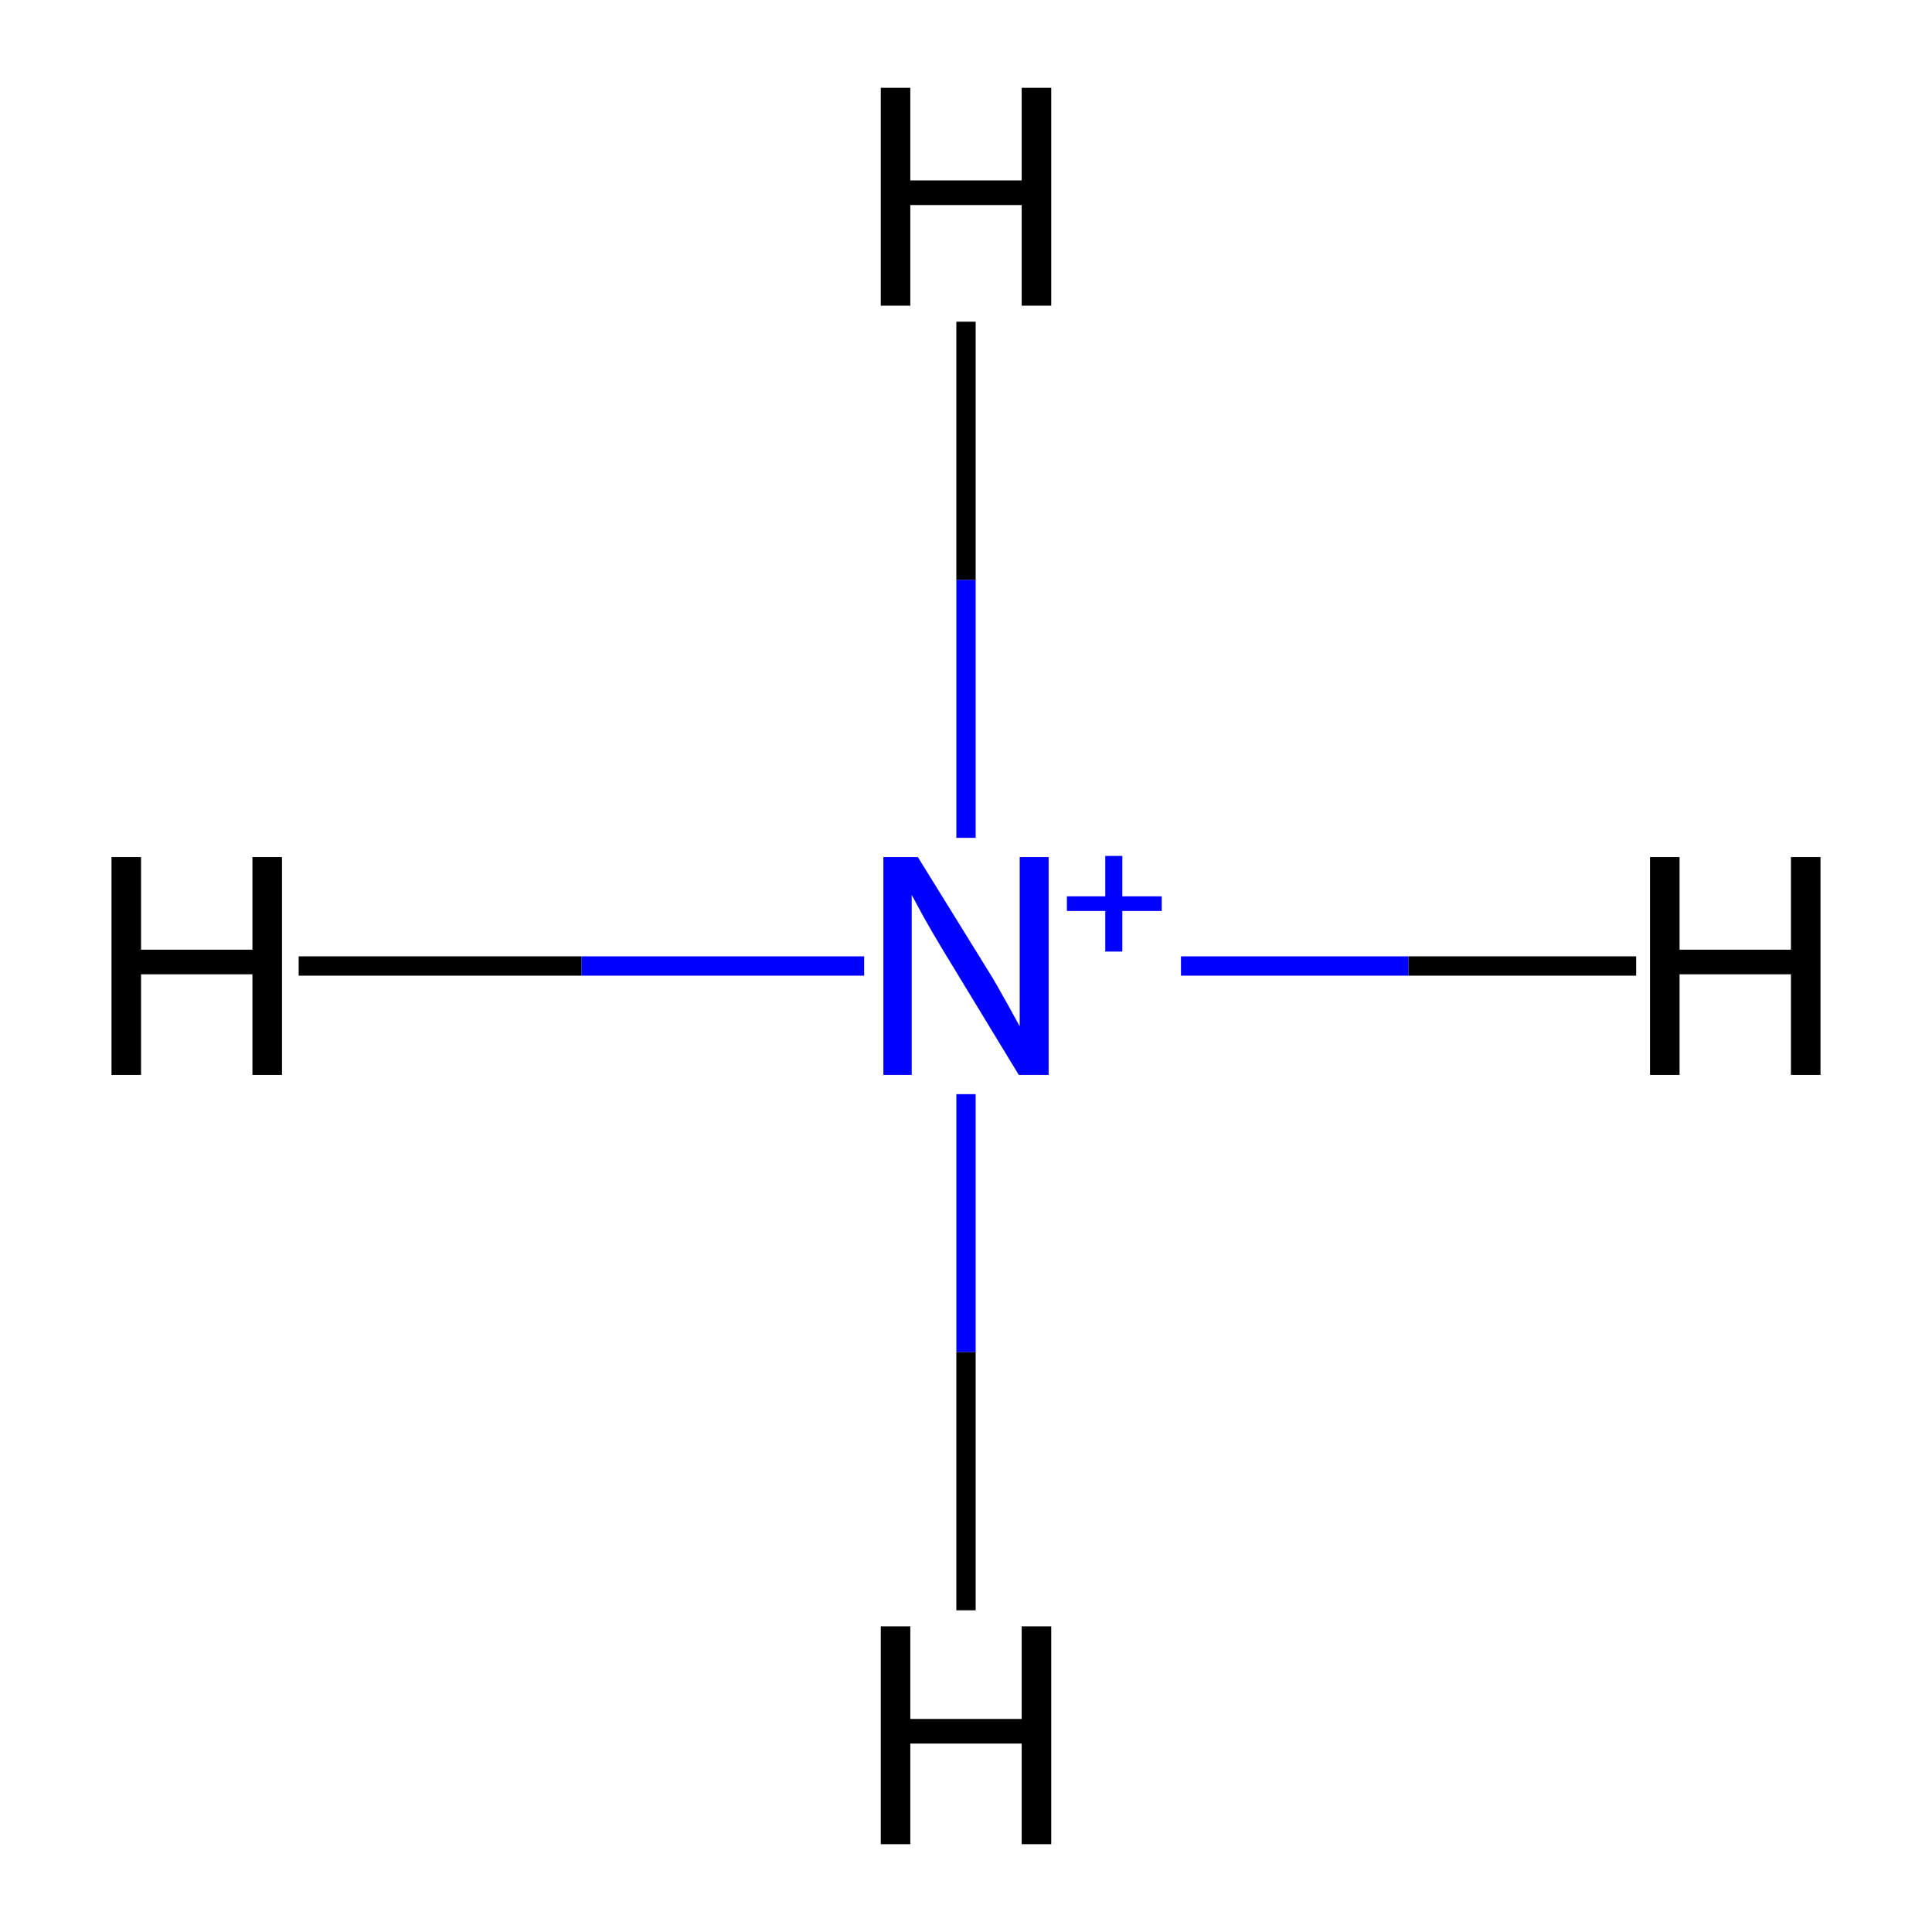 <?xml version='1.0' encoding='iso-8859-1'?>
<svg version='1.1' baseProfile='full'
              xmlns='http://www.w3.org/2000/svg'
                      xmlns:rdkit='http://www.rdkit.org/xml'
                      xmlns:xlink='http://www.w3.org/1999/xlink'
                  xml:space='preserve'
width='200px' height='200px' viewBox='0 0 200 200'>
<!-- END OF HEADER -->
<rect style='opacity:1.0;fill:#FFFFFF;stroke:none' width='200' height='200' x='0' y='0'> </rect>
<path class='bond-0' d='M 122.253,100 L 145.814,100' style='fill:none;fill-rule:evenodd;stroke:#0000FF;stroke-width:2.0px;stroke-linecap:butt;stroke-linejoin:miter;stroke-opacity:1' />
<path class='bond-0' d='M 145.814,100 L 169.375,100' style='fill:none;fill-rule:evenodd;stroke:#000000;stroke-width:2.0px;stroke-linecap:butt;stroke-linejoin:miter;stroke-opacity:1' />
<path class='bond-1' d='M 89.457,100 L 60.187,100' style='fill:none;fill-rule:evenodd;stroke:#0000FF;stroke-width:2.0px;stroke-linecap:butt;stroke-linejoin:miter;stroke-opacity:1' />
<path class='bond-1' d='M 60.187,100 L 30.918,100' style='fill:none;fill-rule:evenodd;stroke:#000000;stroke-width:2.0px;stroke-linecap:butt;stroke-linejoin:miter;stroke-opacity:1' />
<path class='bond-2' d='M 100,86.733 L 100,60.018' style='fill:none;fill-rule:evenodd;stroke:#0000FF;stroke-width:2.0px;stroke-linecap:butt;stroke-linejoin:miter;stroke-opacity:1' />
<path class='bond-2' d='M 100,60.018 L 100,33.302' style='fill:none;fill-rule:evenodd;stroke:#000000;stroke-width:2.0px;stroke-linecap:butt;stroke-linejoin:miter;stroke-opacity:1' />
<path class='bond-3' d='M 100,113.267 L 100,139.982' style='fill:none;fill-rule:evenodd;stroke:#0000FF;stroke-width:2.0px;stroke-linecap:butt;stroke-linejoin:miter;stroke-opacity:1' />
<path class='bond-3' d='M 100,139.982 L 100,166.698' style='fill:none;fill-rule:evenodd;stroke:#000000;stroke-width:2.0px;stroke-linecap:butt;stroke-linejoin:miter;stroke-opacity:1' />
<path  class='atom-0' d='M 95.015 88.724
L 102.405 100.669
Q 103.138 101.847, 104.316 103.982
Q 105.495 106.116, 105.558 106.243
L 105.558 88.724
L 108.553 88.724
L 108.553 111.276
L 105.463 111.276
L 97.531 98.216
Q 96.608 96.687, 95.62 94.935
Q 94.665 93.183, 94.378 92.642
L 94.378 111.276
L 91.447 111.276
L 91.447 88.724
L 95.015 88.724
' fill='#0000FF'/>
<path  class='atom-0' d='M 110.445 92.789
L 114.418 92.789
L 114.418 88.606
L 116.184 88.606
L 116.184 92.789
L 120.262 92.789
L 120.262 94.303
L 116.184 94.303
L 116.184 98.507
L 114.418 98.507
L 114.418 94.303
L 110.445 94.303
L 110.445 92.789
' fill='#0000FF'/>
<path  class='atom-1' d='M 170.81 88.724
L 173.868 88.724
L 173.868 98.312
L 185.398 98.312
L 185.398 88.724
L 188.456 88.724
L 188.456 111.276
L 185.398 111.276
L 185.398 100.86
L 173.868 100.86
L 173.868 111.276
L 170.81 111.276
L 170.81 88.724
' fill='#000000'/>
<path  class='atom-2' d='M 11.544 88.724
L 14.601 88.724
L 14.601 98.312
L 26.132 98.312
L 26.132 88.724
L 29.19 88.724
L 29.19 111.276
L 26.132 111.276
L 26.132 100.86
L 14.601 100.86
L 14.601 111.276
L 11.544 111.276
L 11.544 88.724
' fill='#000000'/>
<path  class='atom-3' d='M 91.177 9.091
L 94.235 9.091
L 94.235 18.679
L 105.765 18.679
L 105.765 9.091
L 108.823 9.091
L 108.823 31.643
L 105.765 31.643
L 105.765 21.227
L 94.235 21.227
L 94.235 31.643
L 91.177 31.643
L 91.177 9.091
' fill='#000000'/>
<path  class='atom-4' d='M 91.177 168.357
L 94.235 168.357
L 94.235 177.945
L 105.765 177.945
L 105.765 168.357
L 108.823 168.357
L 108.823 190.909
L 105.765 190.909
L 105.765 180.493
L 94.235 180.493
L 94.235 190.909
L 91.177 190.909
L 91.177 168.357
' fill='#000000'/>
</svg>
